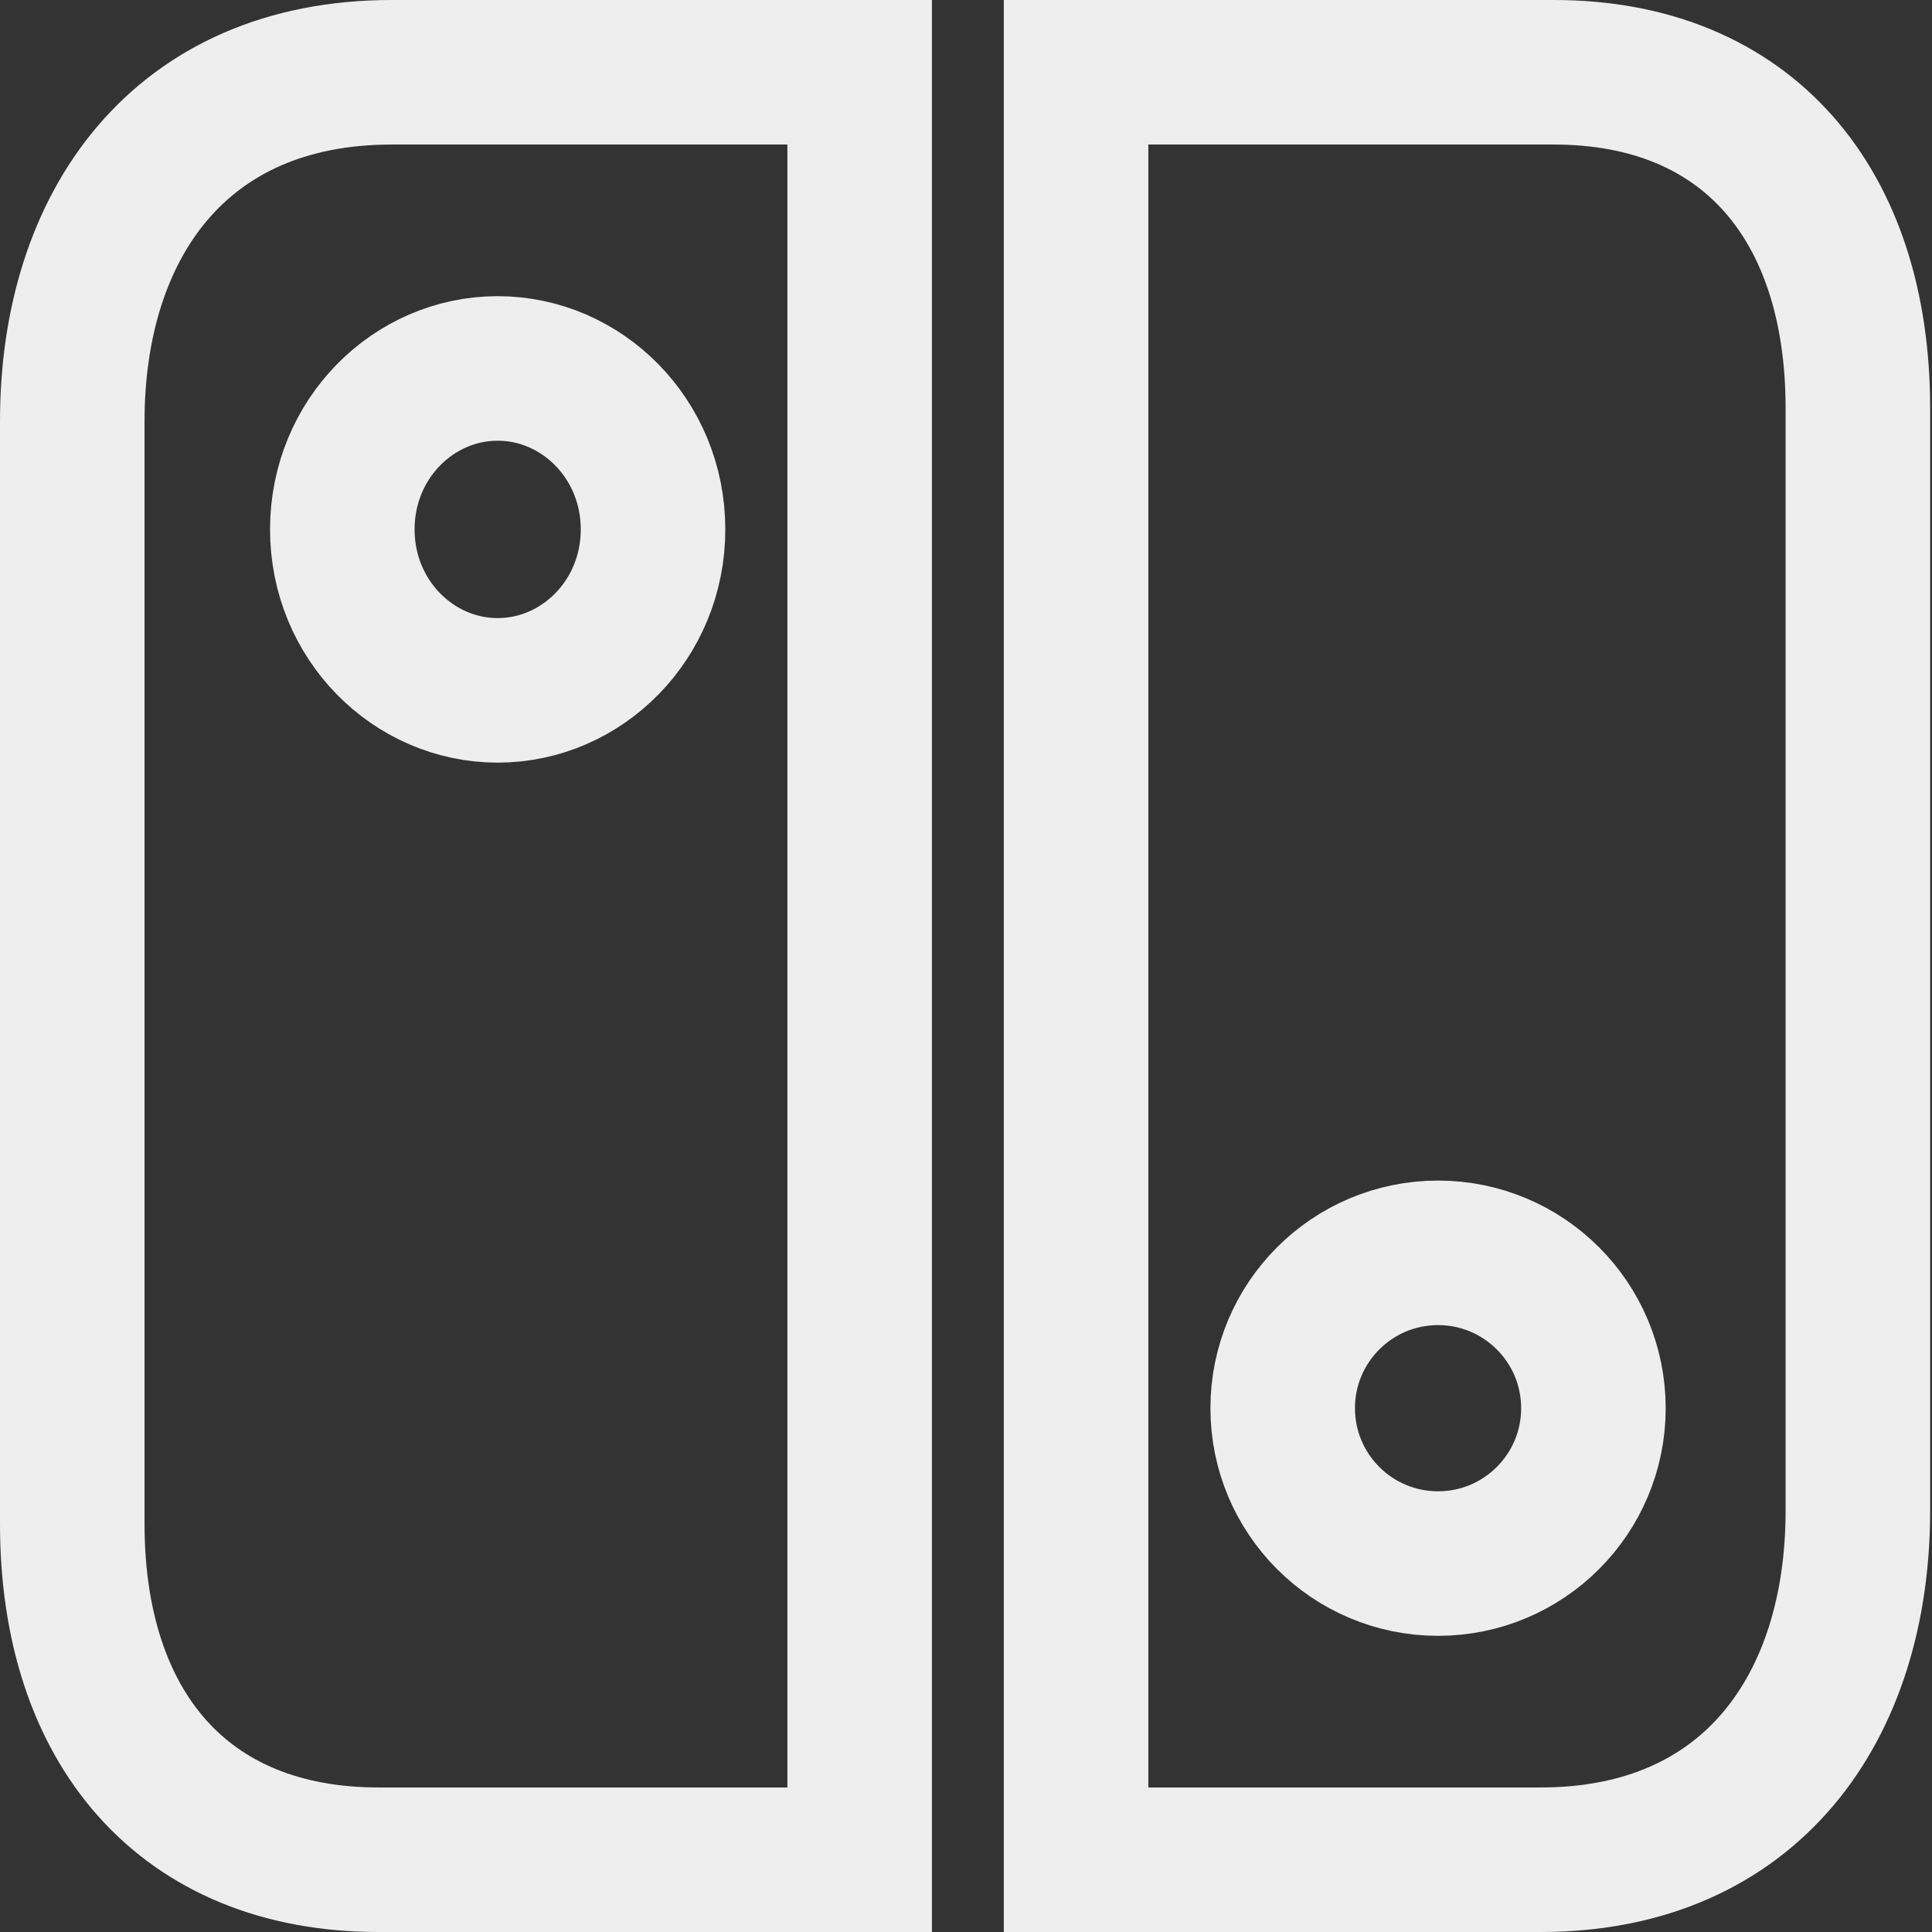 <svg width="401" height="401" viewBox="0 0 401 401" fill="none" xmlns="http://www.w3.org/2000/svg">
<rect x="0" y="0" width="401" height="401" fill="#333333" stroke="none"/>
<circle cx="298.478" cy="292.282" r="32.246" stroke="#EEEEEE" stroke-width="30"/>
<path d="M71.05 109.88C71.05 91.084 85.829 76.472 103.296 76.472C120.764 76.472 135.543 91.084 135.543 109.88C135.543 128.676 120.764 143.288 103.296 143.288C85.829 143.288 71.05 128.676 71.05 109.88Z" stroke="#EEEEEE" stroke-width="30"/>
<path d="M223.349 386V15H322.489C362.764 15 385.613 42.496 385.613 84.708V313.581C385.613 354.244 363.539 386 319.778 386H223.349Z" stroke="#EEEEEE" stroke-width="30"/>
<path d="M178.426 15V386H78.576C38.012 386 15 358.504 15 316.292V87.418C15 46.756 37.232 15 81.306 15H178.426Z" stroke="#EEEEEE" stroke-width="30"/>
</svg>
